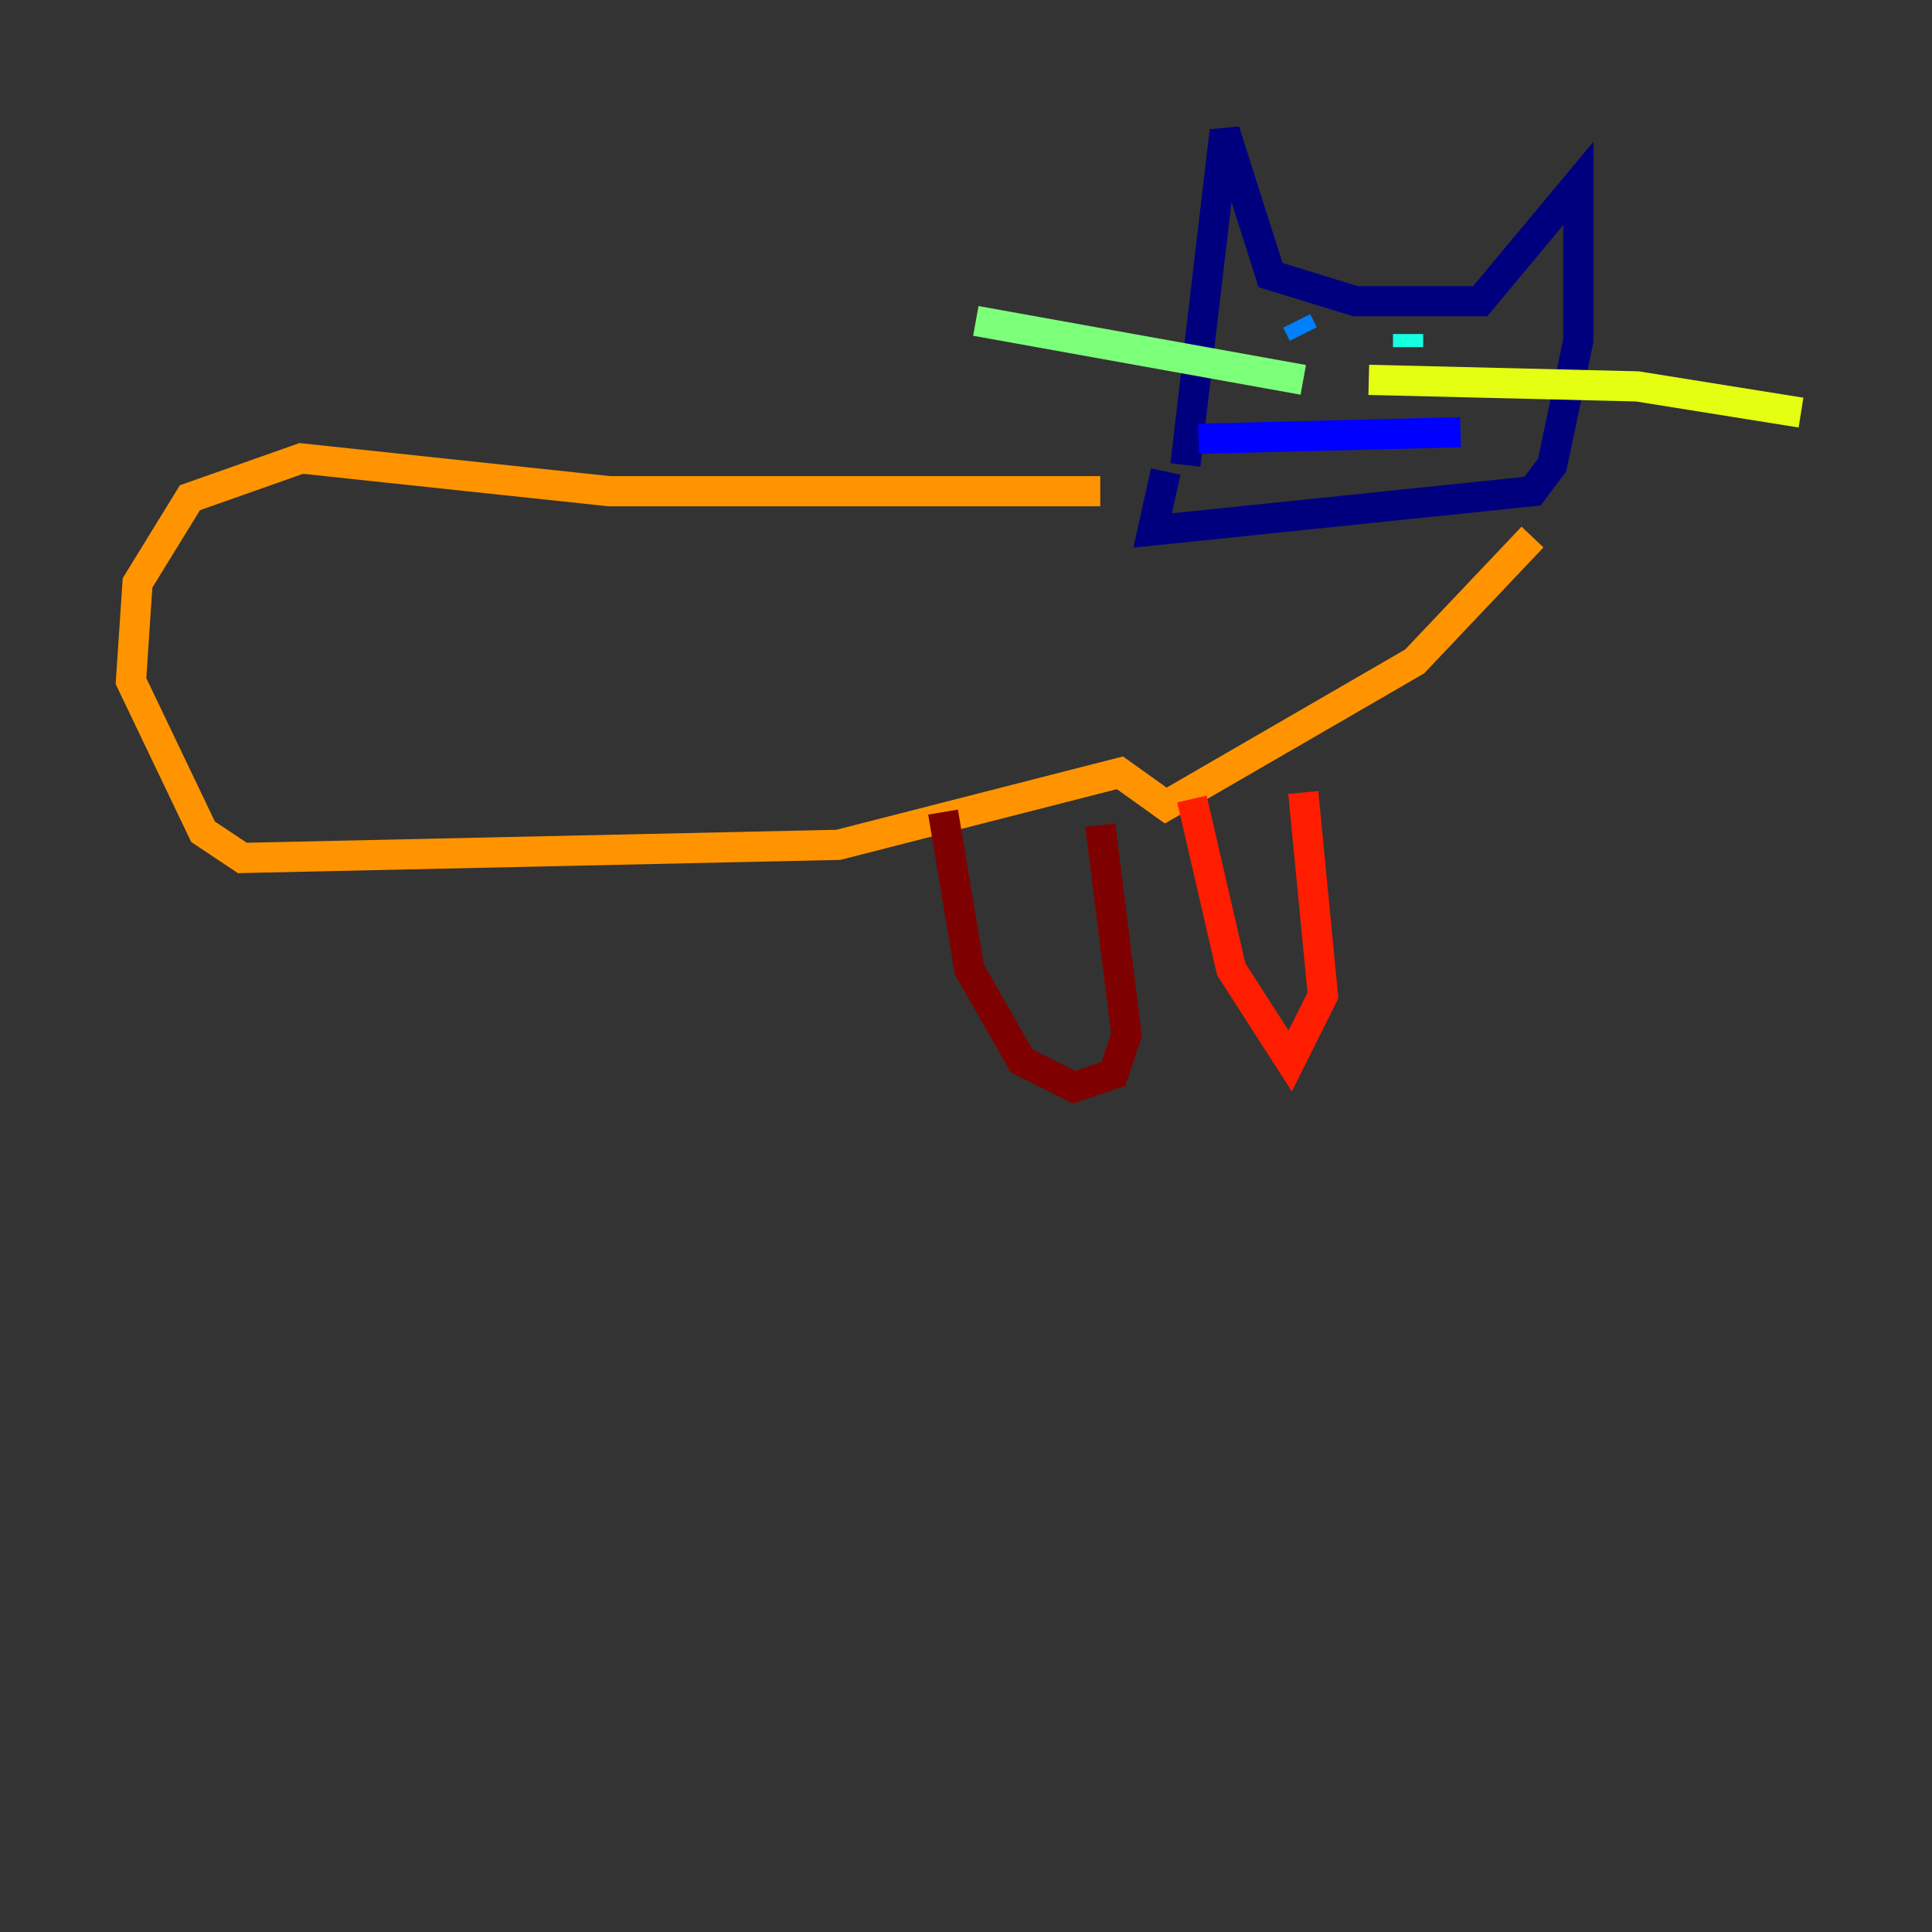 <?xml version="1.0" encoding="utf-8" ?>
<svg baseProfile="tiny" height="128" version="1.2" viewBox="0,0,128,128" width="128" xmlns="http://www.w3.org/2000/svg" xmlns:ev="http://www.w3.org/2001/xml-events" xmlns:xlink="http://www.w3.org/1999/xlink"><rect x="0" y="0" width="128" height="128" fill="#333333" stroke="none"/><defs /><polyline fill="none" points="78.536,30.807 81.139,8.678 84.176,18.224 89.817,19.959 98.061,19.959 104.57,12.149 104.57,22.563 102.834,30.807 101.532,32.542 76.366,35.146 77.234,31.241" stroke="#00007f" stroke-width="2" /><polyline fill="none" points="79.403,29.071 96.759,28.637" stroke="#0000ff" stroke-width="2" /><polyline fill="none" points="85.912,21.261 86.346,22.129" stroke="#0080ff" stroke-width="2" /><polyline fill="none" points="93.288,22.129 93.288,22.997" stroke="#15ffe1" stroke-width="2" /><polyline fill="none" points="86.346,25.166 64.651,21.261" stroke="#7cff79" stroke-width="2" /><polyline fill="none" points="90.685,25.166 108.475,25.6 119.322,27.336" stroke="#e4ff12" stroke-width="2" /><polyline fill="none" points="101.532,35.58 93.722,43.824 77.234,53.37 74.197,51.2 55.539,55.973 16.054,56.841 13.451,55.105 8.678,45.125 9.112,38.617 12.583,32.976 19.959,30.373 40.352,32.542 72.895,32.542" stroke="#ff9400" stroke-width="2" /><polyline fill="none" points="86.346,52.502 87.647,65.953 85.478,70.291 81.573,64.217 78.969,52.936" stroke="#ff1d00" stroke-width="2" /><polyline fill="none" points="72.895,54.671 74.63,68.556 73.763,71.159 71.159,72.027 67.688,70.291 64.217,64.217 62.481,53.803" stroke="#7f0000" stroke-width="2" /></svg>